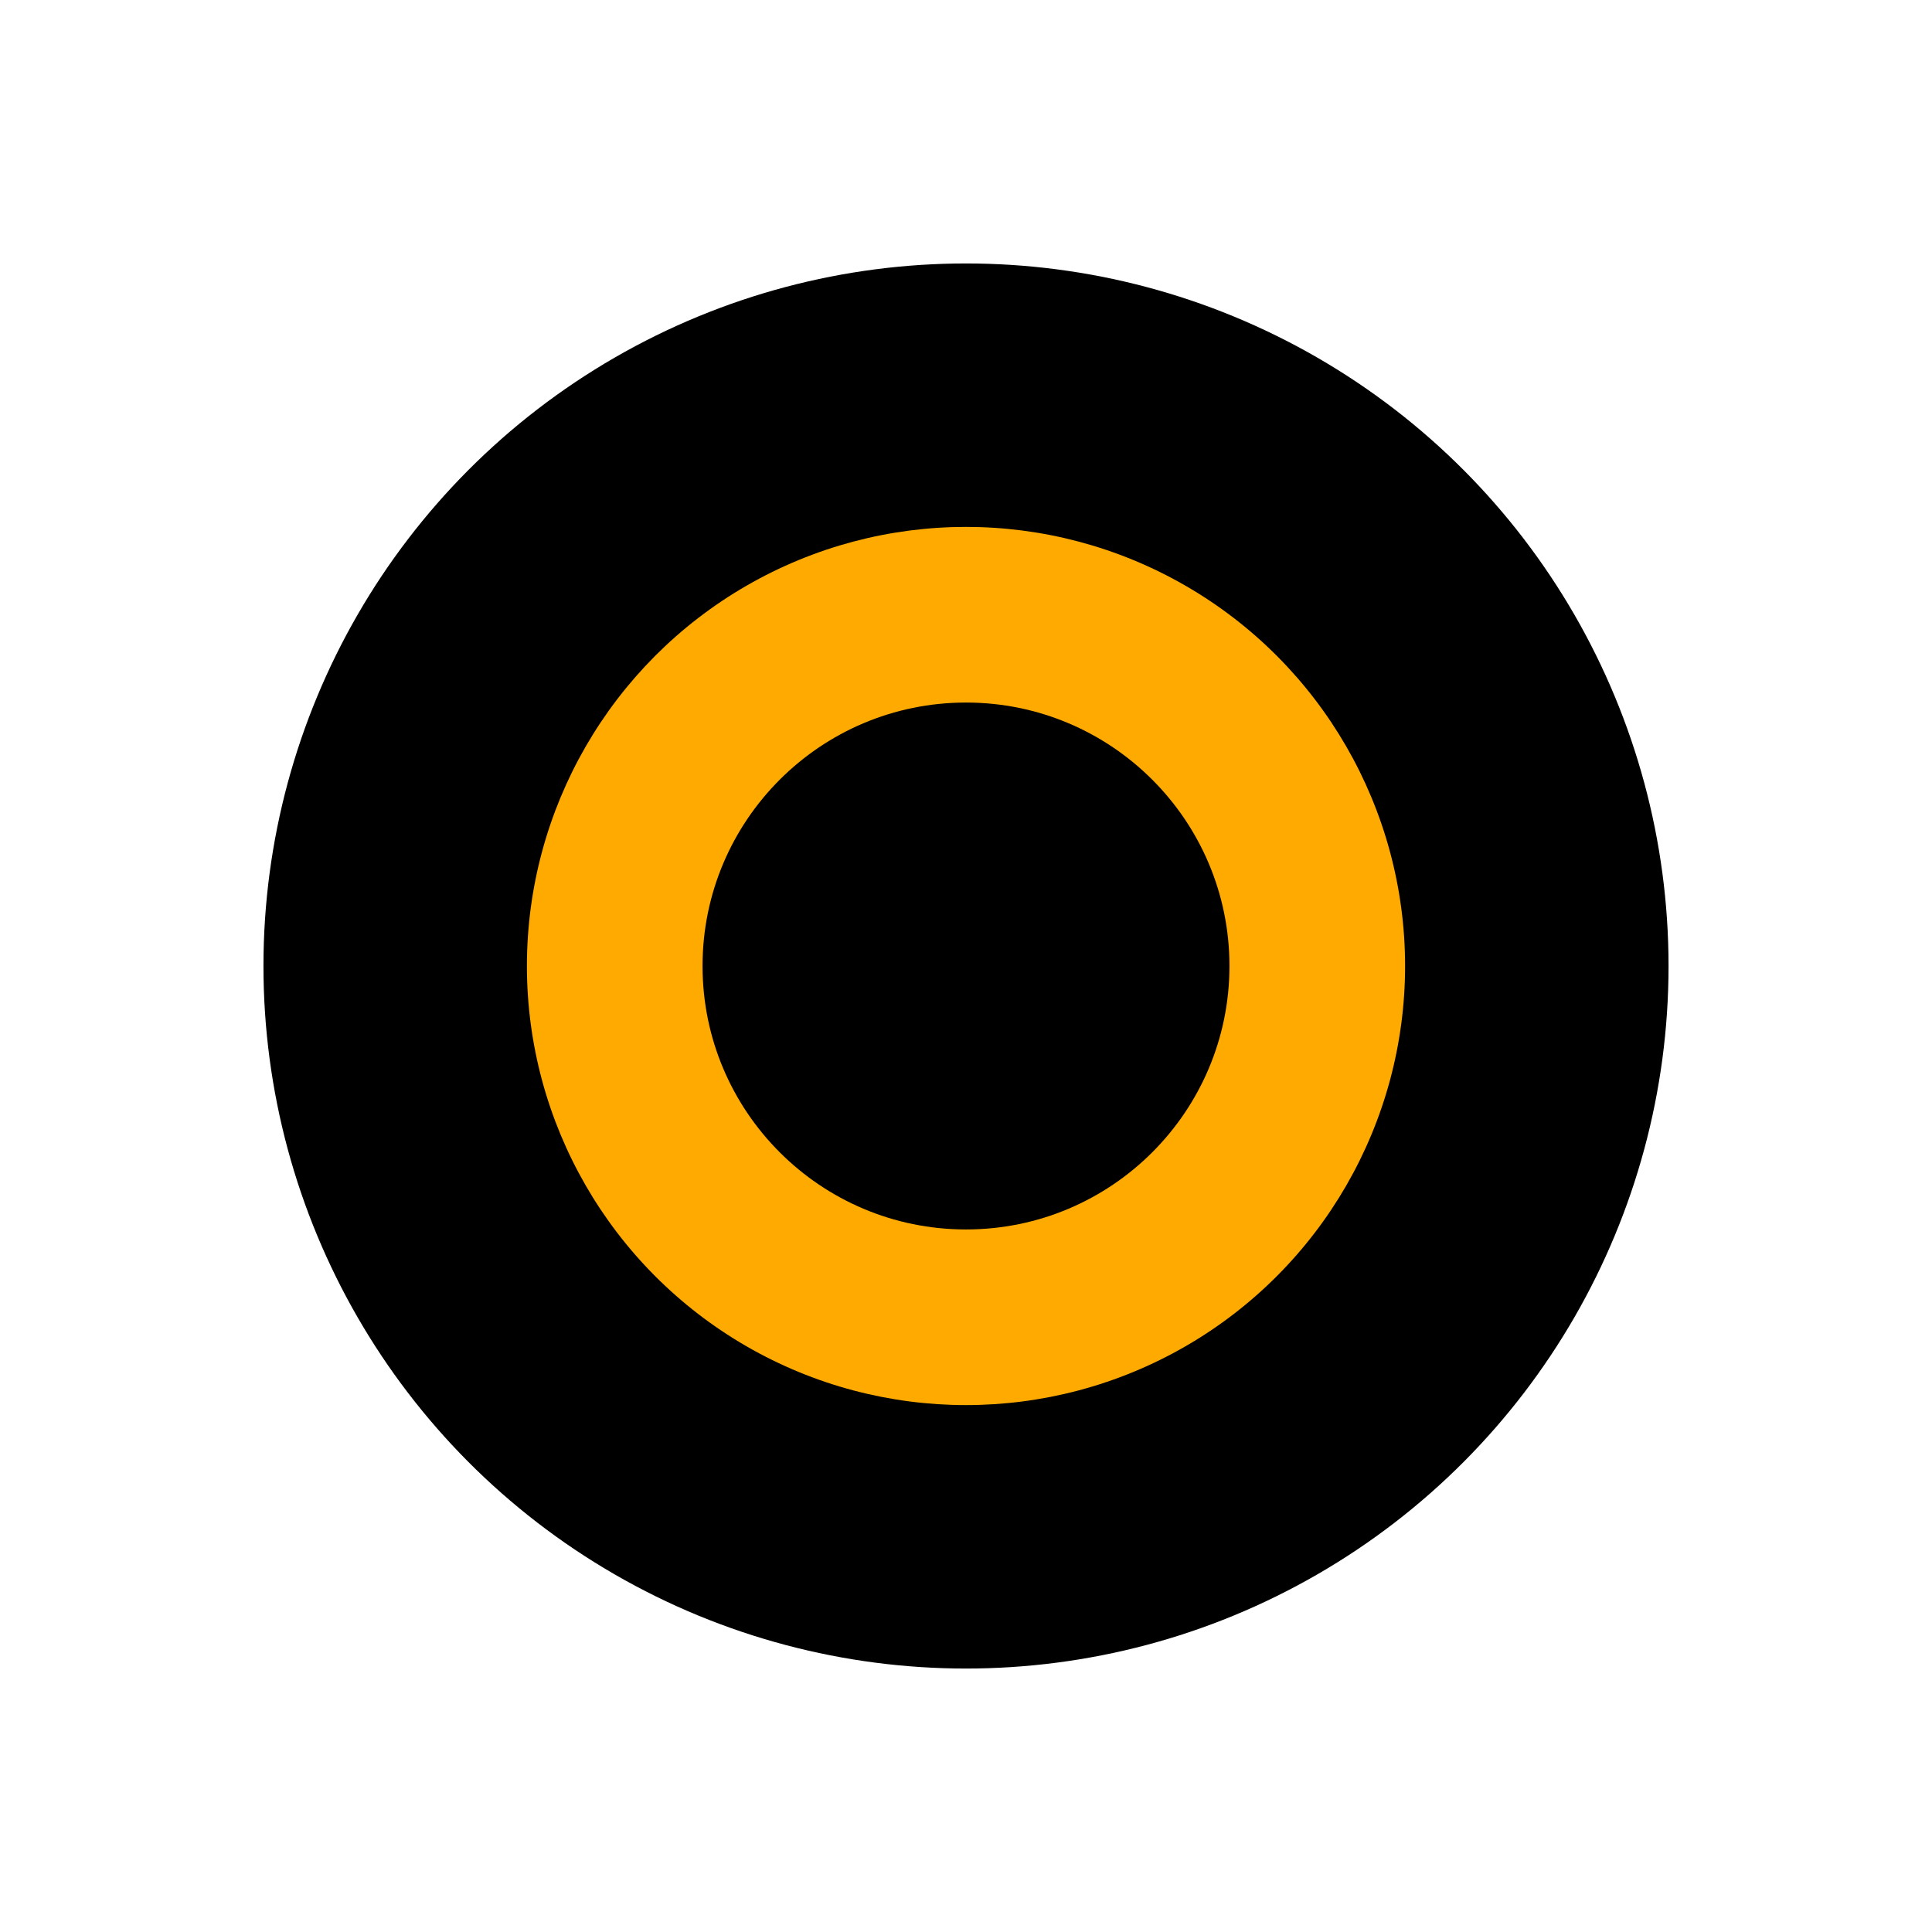 <svg height="22" width="22" xmlns="http://www.w3.org/2000/svg" version="1.1">
    <title>Bubblin Superbooks</title>
    <desc> Community of book lovers on the web!</desc>
    <circle r="8" cx="50%" cy="50%" fill="#000" shape-rendering="optimizeQuality" />
    <circle r="5" cx="50%" cy="50%" fill="#fa0" shape-rendering="optimizeQuality" />
    <circle r="3" cx="50%" cy="50%" fill="#000"  shape-rendering="optimizeQuality" />
</svg>
